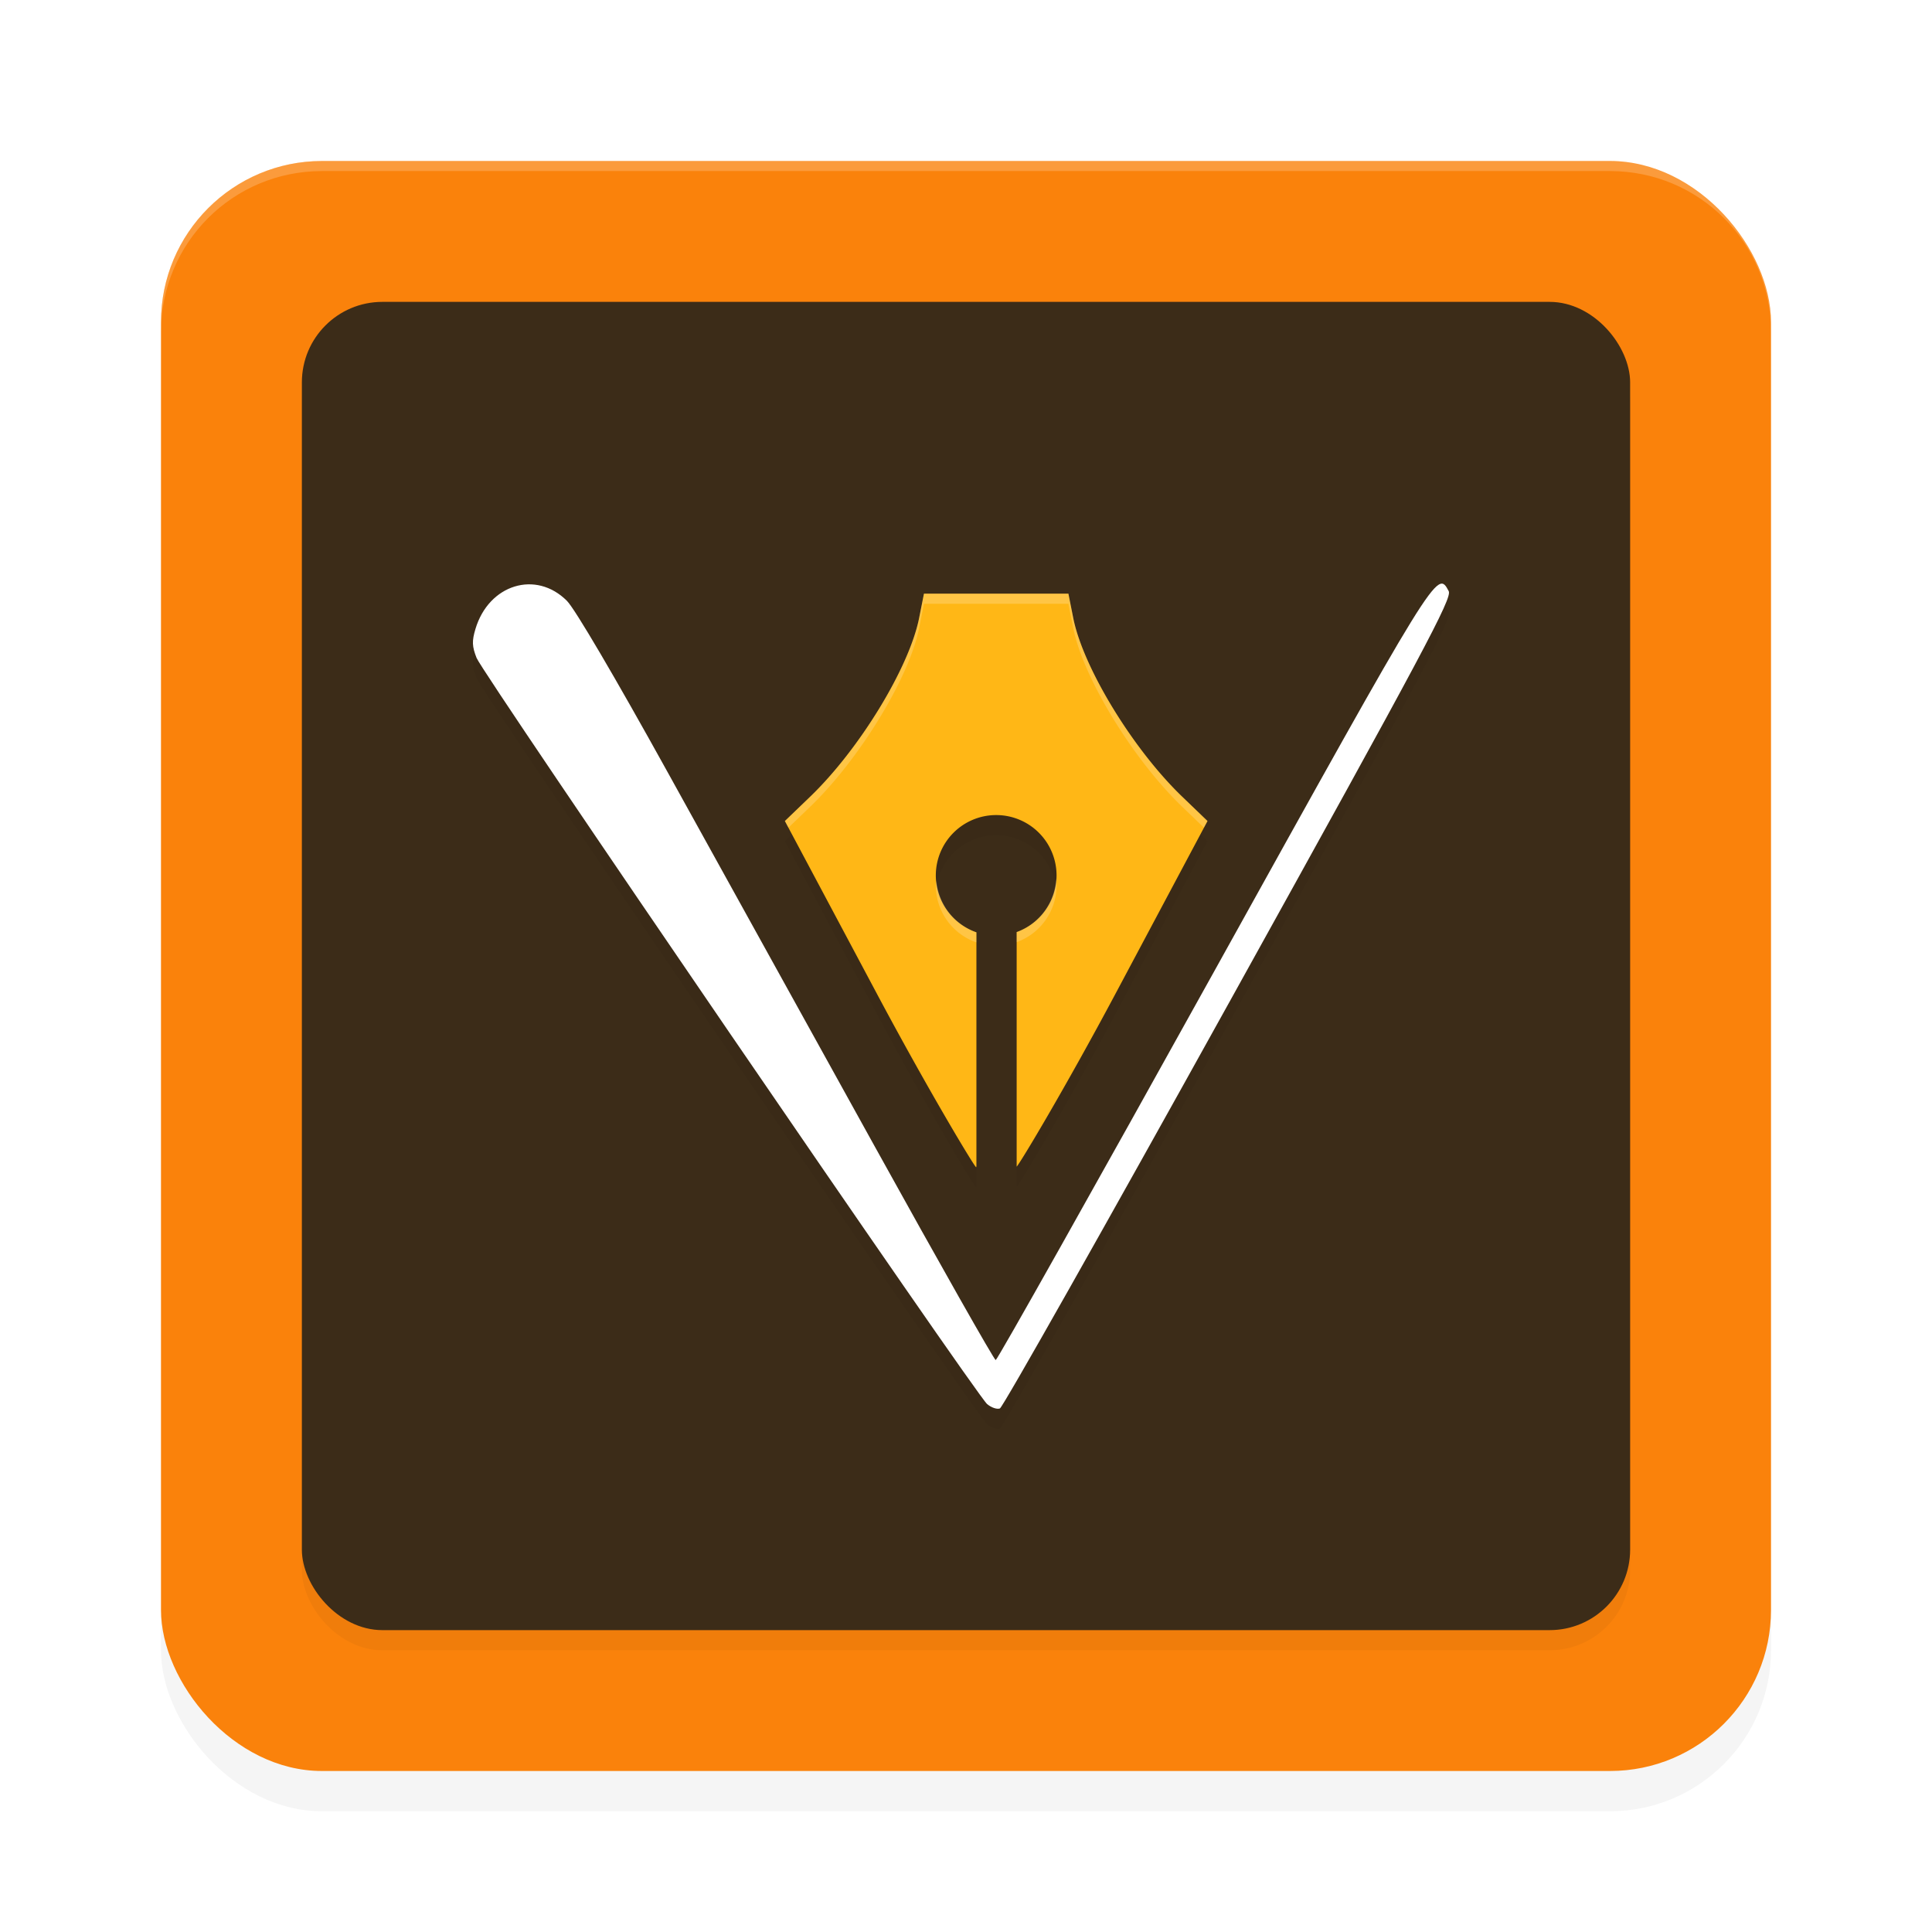 <?xml version='1.0' encoding='utf-8'?>
<svg xmlns="http://www.w3.org/2000/svg" width="192" height="192" version="1.1" id="svg16">
  <defs>
    <filter style="color-interpolation-filters:sRGB" id="filter5234" x="-0.048" y="-0.048" width="1.096" height="1.096">
      <feGaussianBlur stdDeviation="3.2"/>
    </filter>
    <filter style="color-interpolation-filters:sRGB" id="filter5276" x="-0.048" y="-0.048" width="1.096" height="1.096">
      <feGaussianBlur stdDeviation="2.64"/>
    </filter>
    <filter style="color-interpolation-filters:sRGB" id="filter5321" x="-0.069" y="-0.082" width="1.138" height="1.164">
      <feGaussianBlur stdDeviation="2.797"/>
    </filter>
  </defs>
  <rect x="16" y="20" width="160" height="160" rx="16" ry="16" style="filter:url(#filter5234);opacity:0.2;fill:#000000"/>
  <rect x="16" y="16" width="160" height="160" rx="16" ry="16" style="fill:#fa820b"/>
  <rect style="filter:url(#filter5276);opacity:0.2;fill:#000000" width="132" height="132" x="30" y="32" ry="8" rx="8"/>
  <rect style="fill:#3c2c18" width="132" height="132" x="30" y="30" ry="8" rx="8"/>
  <path style="filter:url(#filter5321);opacity:0.2;fill:#000000" d="m 143.297,60 c -1.234,-0.037 -4.58,6.003 -22.715,38.68 -11.747,21.166 -21.481,38.484 -21.631,38.484 -0.15,0 -5.576,-9.584 -12.059,-21.299 C 80.41,104.151 71.181,87.469 66.381,78.795 61.121,69.291 57.132,62.504 56.34,61.711 53.264,58.632 48.577,60.073 47.25,64.506 c -0.36,1.201 -0.34,1.734 0.111,2.879 0.639,1.622 49.614,73.195 50.738,74.15 0.411,0.349 0.983,0.544 1.271,0.434 0.288,-0.111 10.534,-18.255 22.77,-40.322 19.477,-35.128 22.195,-40.219 21.83,-40.902 -0.215,-0.403 -0.389,-0.736 -0.674,-0.744 z m -51.475,1 -0.482,2.426 C 90.356,68.355 85.409,76.465 80.518,81.17 L 78,83.592 l 9.164,17.201 c 5.041,9.46 9.692,17.202 9.846,17.207 0.009,2.8e-4 0.017,-0.076 0.025,-0.109 V 94.655 A 6,6 0 0 1 93,89 a 6,6 0 0 1 6,-6 6,6 0 0 1 6,6 6,6 0 0 1 -3.965,5.629 v 23.311 c 0.337,-0.327 4.868,-7.89 9.801,-17.146 L 120,83.592 117.482,81.17 c -4.892,-4.705 -9.839,-12.815 -10.822,-17.744 l -0.482,-2.426 H 99.039 99 98.961 Z"/>
  <path style="fill:#ffb716" d="m 91.822,59 -0.482,2.426 C 90.356,66.355 85.409,74.465 80.518,79.17 L 78,81.592 87.164,98.793 C 92.205,108.253 96.857,115.995 97.01,116 c 0.009,2.8e-4 0.017,-0.076 0.025,-0.109 V 92.654 A 6,6 0 0 1 93,87 6,6 0 0 1 99,81 6,6 0 0 1 105,87 a 6,6 0 0 1 -3.965,5.629 v 23.311 c 0.337,-0.327 4.868,-7.89 9.801,-17.146 L 120,81.592 117.482,79.17 C 112.591,74.465 107.644,66.355 106.66,61.426 L 106.178,59 h -7.139 -0.039 -0.039 z"/>
  <path style="fill:#ffffff" d="m 122.141,99.646 c 19.477,-35.128 22.194,-40.219 21.829,-40.902 -1.149,-2.149 -1.067,-2.281 -23.387,37.936 -11.747,21.166 -21.481,38.484 -21.631,38.484 -0.15,0 -5.576,-9.585 -12.059,-21.299 C 80.411,102.15 71.18,85.469 66.38,76.795 61.12,67.291 57.131,60.502 56.339,59.71 c -3.076,-3.079 -7.762,-1.638 -9.089,2.795 -0.36,1.201 -0.339,1.734 0.112,2.879 0.639,1.622 49.612,73.195 50.737,74.151 0.411,0.349 0.983,0.545 1.271,0.434 0.288,-0.111 10.535,-18.256 22.77,-40.323 z"/>
  <path style="opacity:0.2;fill:#ffffff" d="M 91.822 59 L 91.34 61.426 C 90.356 66.355 85.409 74.465 80.518 79.17 L 78 81.592 L 78.352 82.254 L 80.518 80.17 C 85.409 75.465 90.356 67.355 91.34 62.426 L 91.822 60 L 98.961 60 L 99 60 L 99.039 60 L 106.178 60 L 106.66 62.426 C 107.644 67.355 112.591 75.465 117.482 80.17 L 119.648 82.254 L 120 81.592 L 117.482 79.17 C 112.591 74.465 107.644 66.355 106.66 61.426 L 106.178 59 L 99.039 59 L 99 59 L 98.961 59 L 91.822 59 z M 104.953 87.297 A 6 6 0 0 1 101.035 92.629 L 101.035 93.629 A 6 6 0 0 0 105 88 A 6 6 0 0 0 104.953 87.297 z M 93.064 87.512 A 6 6 0 0 0 93 88 A 6 6 0 0 0 97.035 93.654 L 97.035 92.654 A 6 6 0 0 1 93.064 87.512 z "/>
  <path style="opacity:0.2;fill:#ffffff" d="M 32 16 C 23.136 16 16 23.136 16 32 L 16 33 C 16 24.136 23.136 17 32 17 L 160 17 C 168.864 17 176 24.136 176 33 L 176 32 C 176 23.136 168.864 16 160 16 L 32 16 z "/>
</svg>
